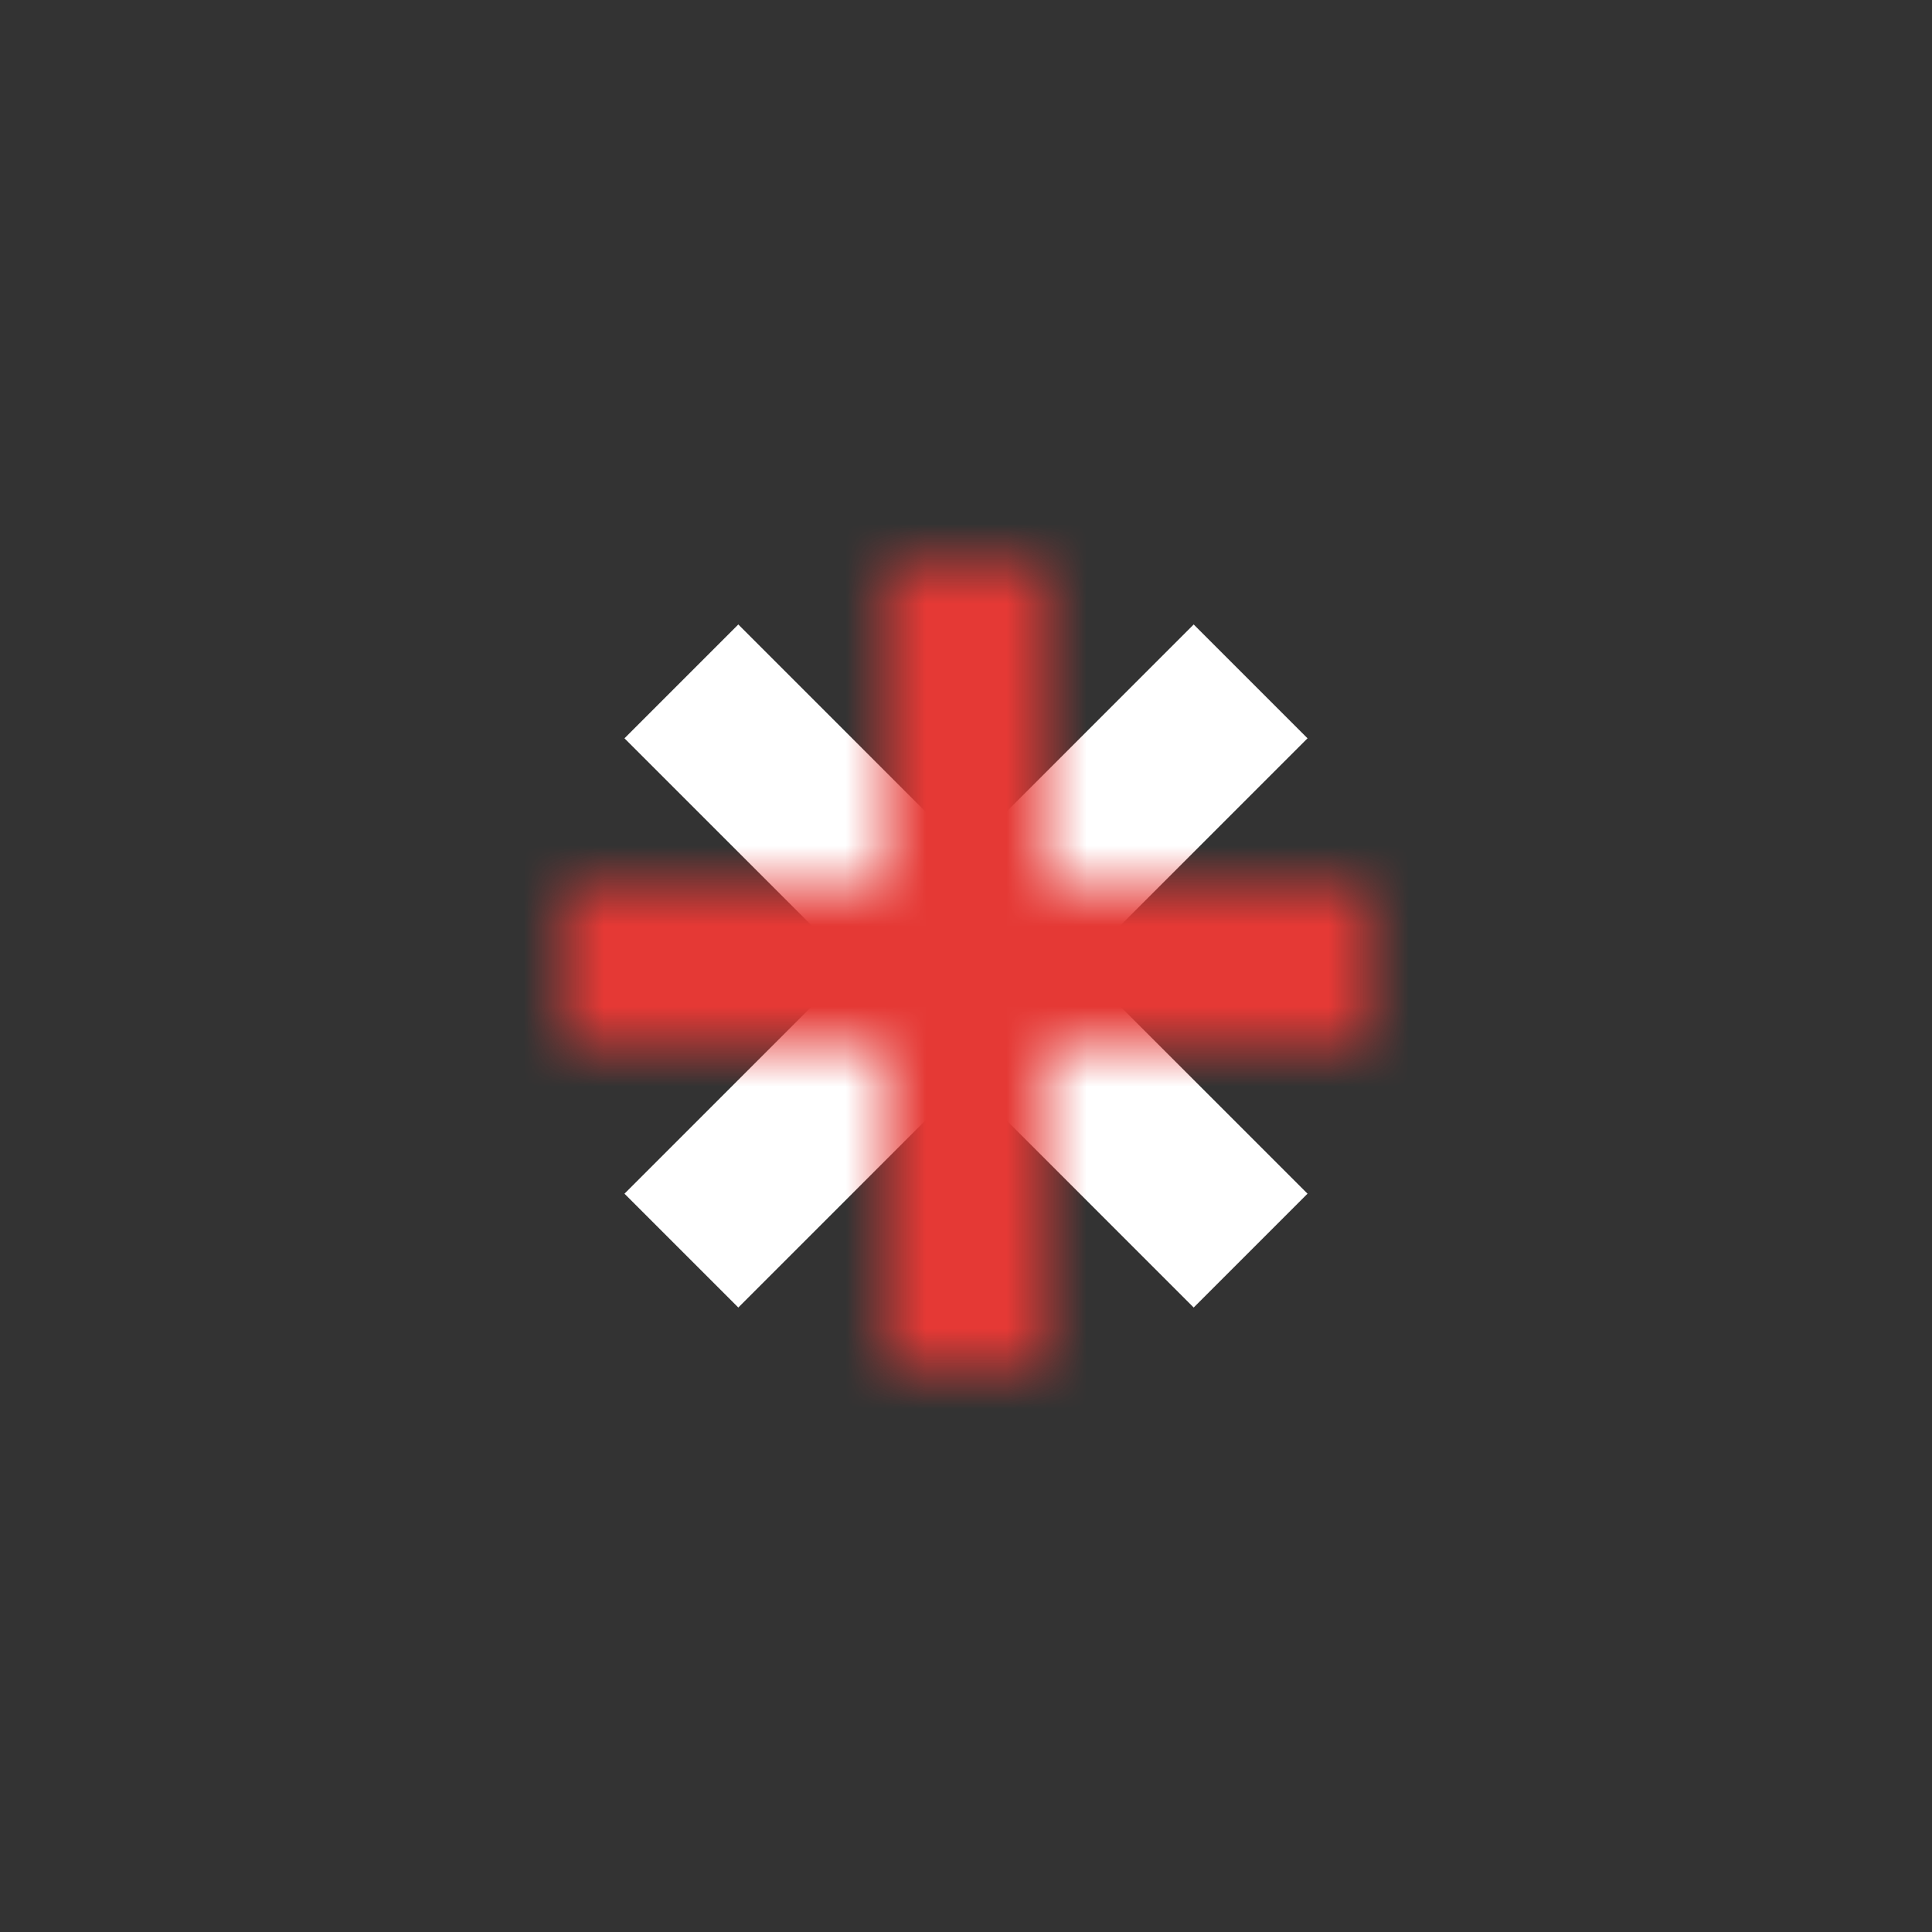 <?xml version="1.0" encoding="UTF-8"?>
<svg width="24px" height="24px" viewBox="0 0 24 24" version="1.1" xmlns="http://www.w3.org/2000/svg" xmlns:xlink="http://www.w3.org/1999/xlink">
    <rect x="0" y="0" width="24" height="24" fill="#333333" stroke="none"/>
    <!-- Generator: sketchtool 52.5 (67469) - http://www.bohemiancoding.com/sketch -->
    <title>3AF61BC3-A2AE-45FD-B7DF-FA047B5C0501</title>
    <desc>Created with sketchtool.</desc>
    <defs>
        <path d="M13,11 L17,11 L17,13 L13,13 L13,17 L11,17 L11,13 L7,13 L7,11 L11,11 L11,7 L13,7 L13,11 Z" id="path-1"></path>
    </defs>
    <g id="Symbols" stroke="none" stroke-width="1" fill="none" fill-rule="evenodd">
        <g id="Elements-/-Icons-/-S-/-Arrows-/-Error">
            <g id="error">
                <rect id="Rectangle" x="0" y="0" width="24" height="24"></rect>
                <mask id="mask-2" fill="white">
                    <use xlink:href="#path-1"></use>
                </mask>
                <use id="Combined-Shape" fill="#FFFFFF" transform="translate(12, 12) rotate(-315) translate(-12, -12) " xlink:href="#path-1"></use>
                <g id="_Resources-/-ChangeColorsHere-/-Error" mask="url(#mask-2)" fill="#E53935">
                    <g transform="translate(12, 12) rotate(-360) translate(-12, -12) " id="↳-🎨Color">
                        <rect x="0" y="0" width="24" height="24" rx="4"></rect>
                    </g>
                </g>
            </g>
        </g>
    </g>
</svg>